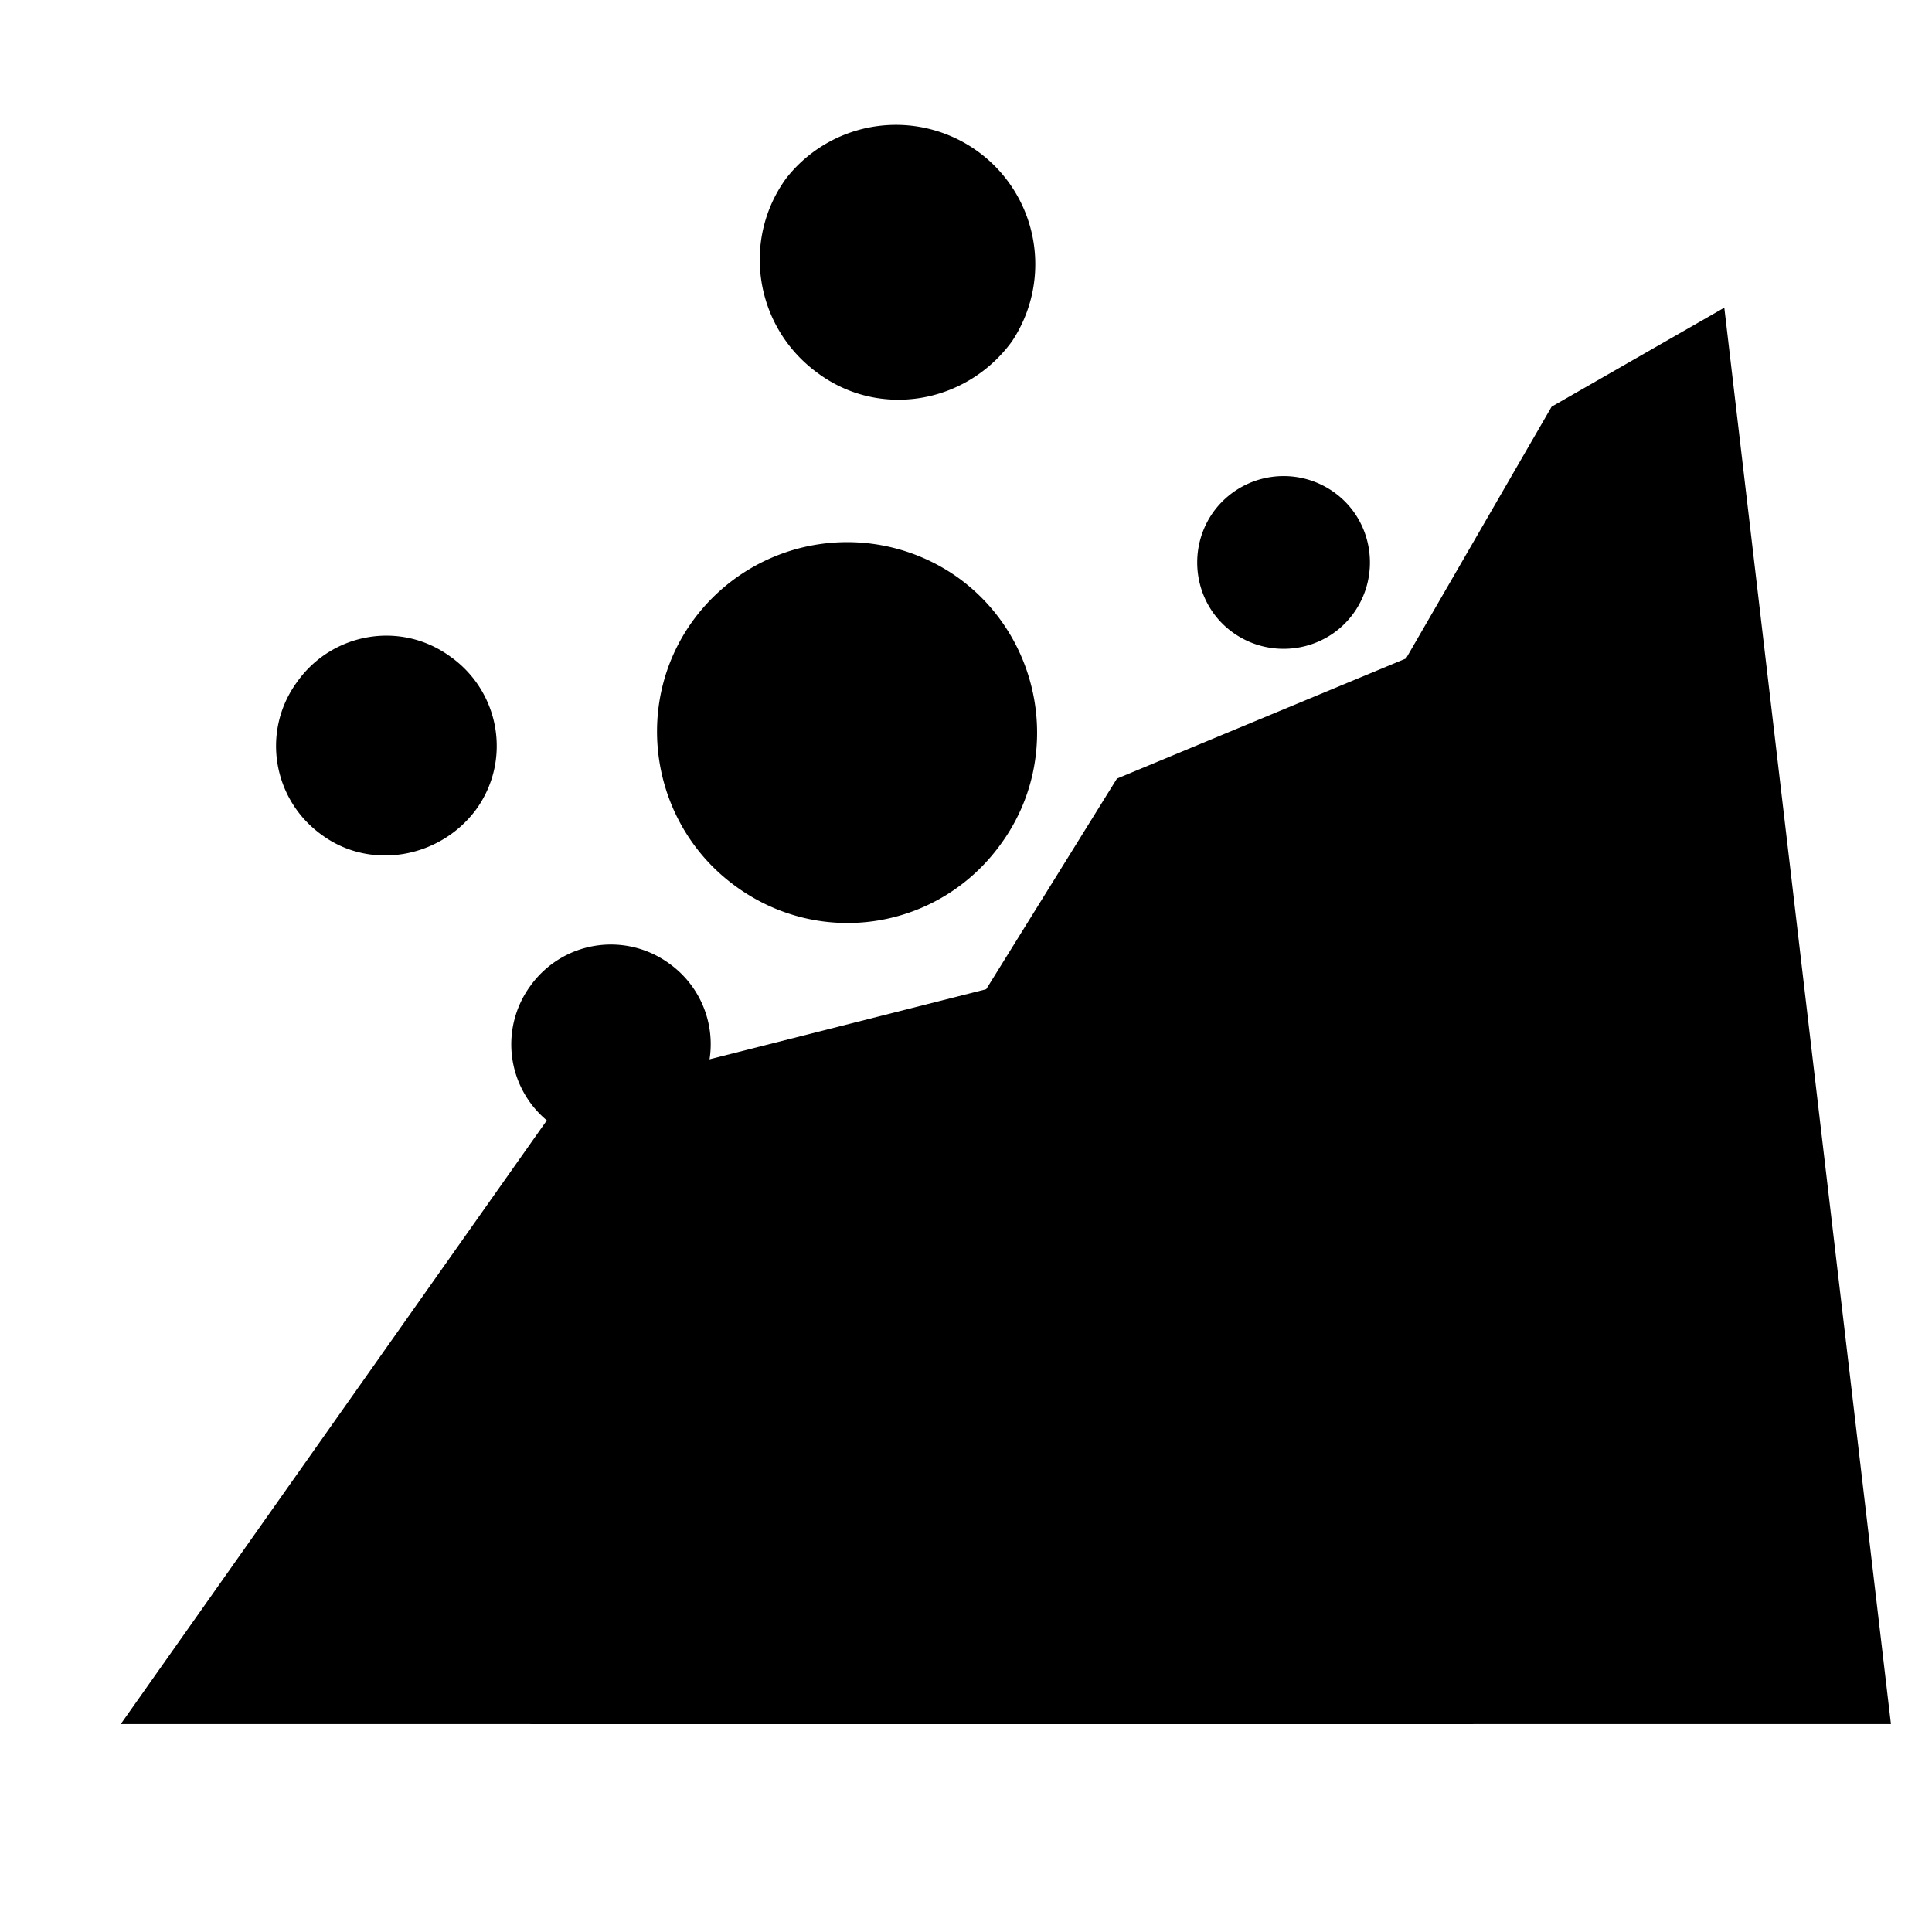 <svg xmlns="http://www.w3.org/2000/svg" width="16" height="16" fill="currentColor" class="qi-1603" viewBox="0 0 16 16">
  <path d="m14.28 2.548-1.43.82-6.31 10.91h9.12l-1.38-11.73z"/>
  <path d="m12.33 5.168-3.08 1.28-4.86 7.83h7.81l.13-9.11z"/>
  <path d="m9.25 7.918-4.58 1.16-3.67 5.2h7.81l.44-6.36zm1.96-2.84c.23-.32.16-.77-.16-1a.718.718 0 0 0-1 .16c-.23.32-.16.77.16 1 .32.23.77.16 1-.16z"/>
  <path d="M5.73 9.128a.82.82 0 0 0-.19-1.15.82.82 0 0 0-1.15.19.82.82 0 0 0 .19 1.15c.37.26.88.18 1.15-.19zm-1.79-2.42c.3-.41.2-.98-.21-1.27-.41-.3-.98-.2-1.27.21-.3.41-.2.98.21 1.27.4.29.97.19 1.27-.21zm4.44-3.88a1.154 1.154 0 0 0-1.87-1.35c-.37.51-.26 1.23.26 1.61.51.38 1.23.26 1.61-.26zm-.09 4.16c.51-.7.35-1.69-.35-2.2a1.58 1.58 0 0 0-2.2.35c-.51.7-.35 1.69.35 2.2.71.52 1.69.36 2.2-.35z"/>
</svg>